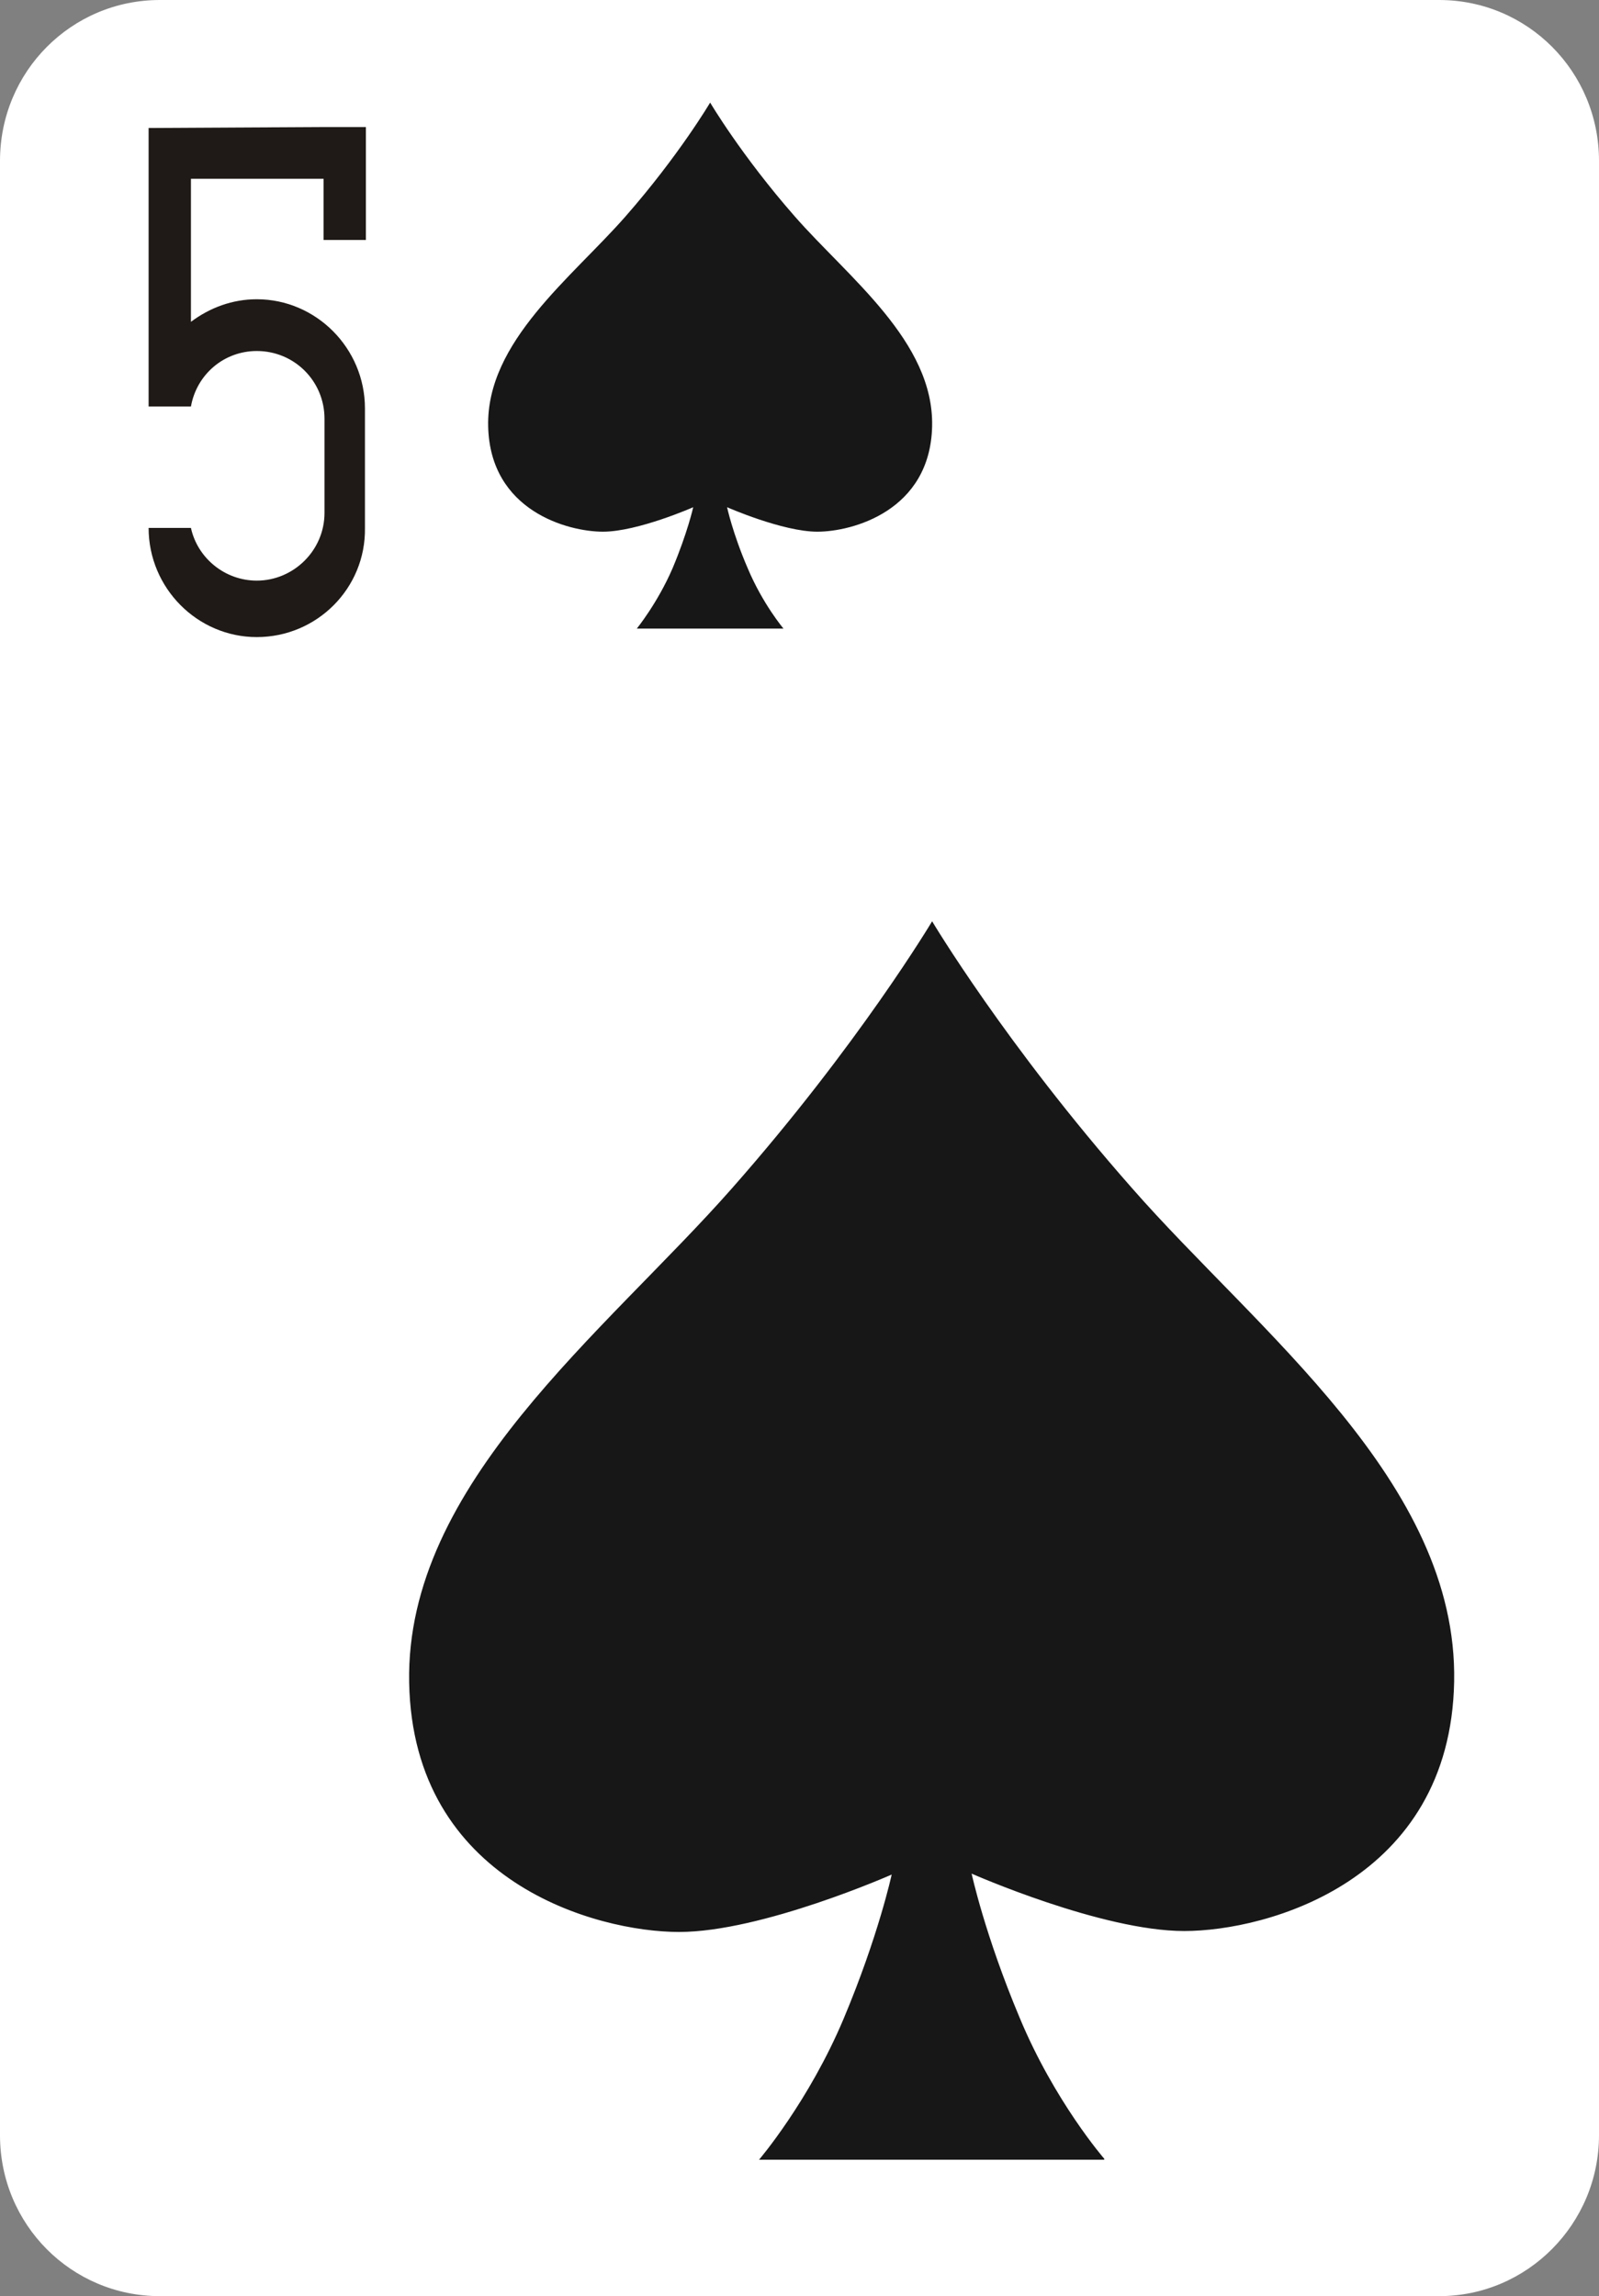 <?xml version="1.0" encoding="utf-8"?>
<!-- Generator: Adobe Illustrator 19.2.0, SVG Export Plug-In . SVG Version: 6.00 Build 0)  -->
<svg version="1.1" baseProfile="tiny" id="Layer_1" xmlns="http://www.w3.org/2000/svg" xmlns:xlink="http://www.w3.org/1999/xlink"
	 x="0px" y="0px" viewBox="0 0 170 244" xml:space="preserve">
<rect x="0" y="0" width="170" height="244" fill="#808080" stroke="none"/>
<g id="Layer_48">
	<path fill="#FFFFFF" d="M17,0h136c9.4,0,17,7.6,17,17.1v209.8c0,9.4-7.6,17.1-17,17.1H17c-9.4,0-17-7.6-17-17.1V17.1
		C0,7.6,7.6,0,17,0z"/>
	<path fill="#1F1A17" d="M27.3,67.7L27.3,67.7c-6.3,0-11.5-5.2-11.5-11.6l0,0h4.5c0.7,3.2,3.6,5.6,7,5.6l0,0c3.9,0,7.2-3.2,7.2-7.2
		v-10c0-4-3.2-7.2-7.2-7.2l0,0c-3.5,0-6.4,2.5-7,5.9h-4.5c0-0.2,0-0.4,0-0.6l0,0v-29l18.6-0.1h4.5l0,0V19l0,0v6.5h-4.5V19H20.3v15.2
		c2-1.5,4.4-2.4,7-2.4l0,0c6.3,0,11.5,5.2,11.5,11.6v12.7C38.9,62.5,33.7,67.7,27.3,67.7z"/>
	<path fill="#171717" d="M117.4,229.4c0,0-5.3-6.1-9-15c-3.7-8.8-5.1-15.3-5.1-15.3s13.8,6.1,22.6,6.1s28.3-5.3,28.7-26.5
		c0.4-21.2-20.9-37.2-34.3-52.5C106.9,111,99.1,97.9,99.1,97.9s-7.8,13.1-21.3,28.4s-34.7,31.4-34.3,52.5
		c0.4,21.2,19.9,26.5,28.7,26.5s22.6-6.1,22.6-6.1s-1.4,6.5-5.1,15.3s-9,15-9,15h36.7V229.4z"/>
	<path fill="#171717" d="M83.3,66.8c0,0-2.2-2.6-3.8-6.4c-1.6-3.7-2.2-6.5-2.2-6.5s5.9,2.6,9.6,2.6s12-2.2,12.2-11.2
		S90.2,29.5,84.5,23s-9-12.1-9-12.1s-3.3,5.6-9,12.1S51.7,36.3,51.9,45.3s8.5,11.2,12.2,11.2s9.6-2.6,9.6-2.6s-0.6,2.7-2.2,6.5
		c-1.6,3.7-3.8,6.4-3.8,6.4H83.3z"/>
</g>
</svg>
